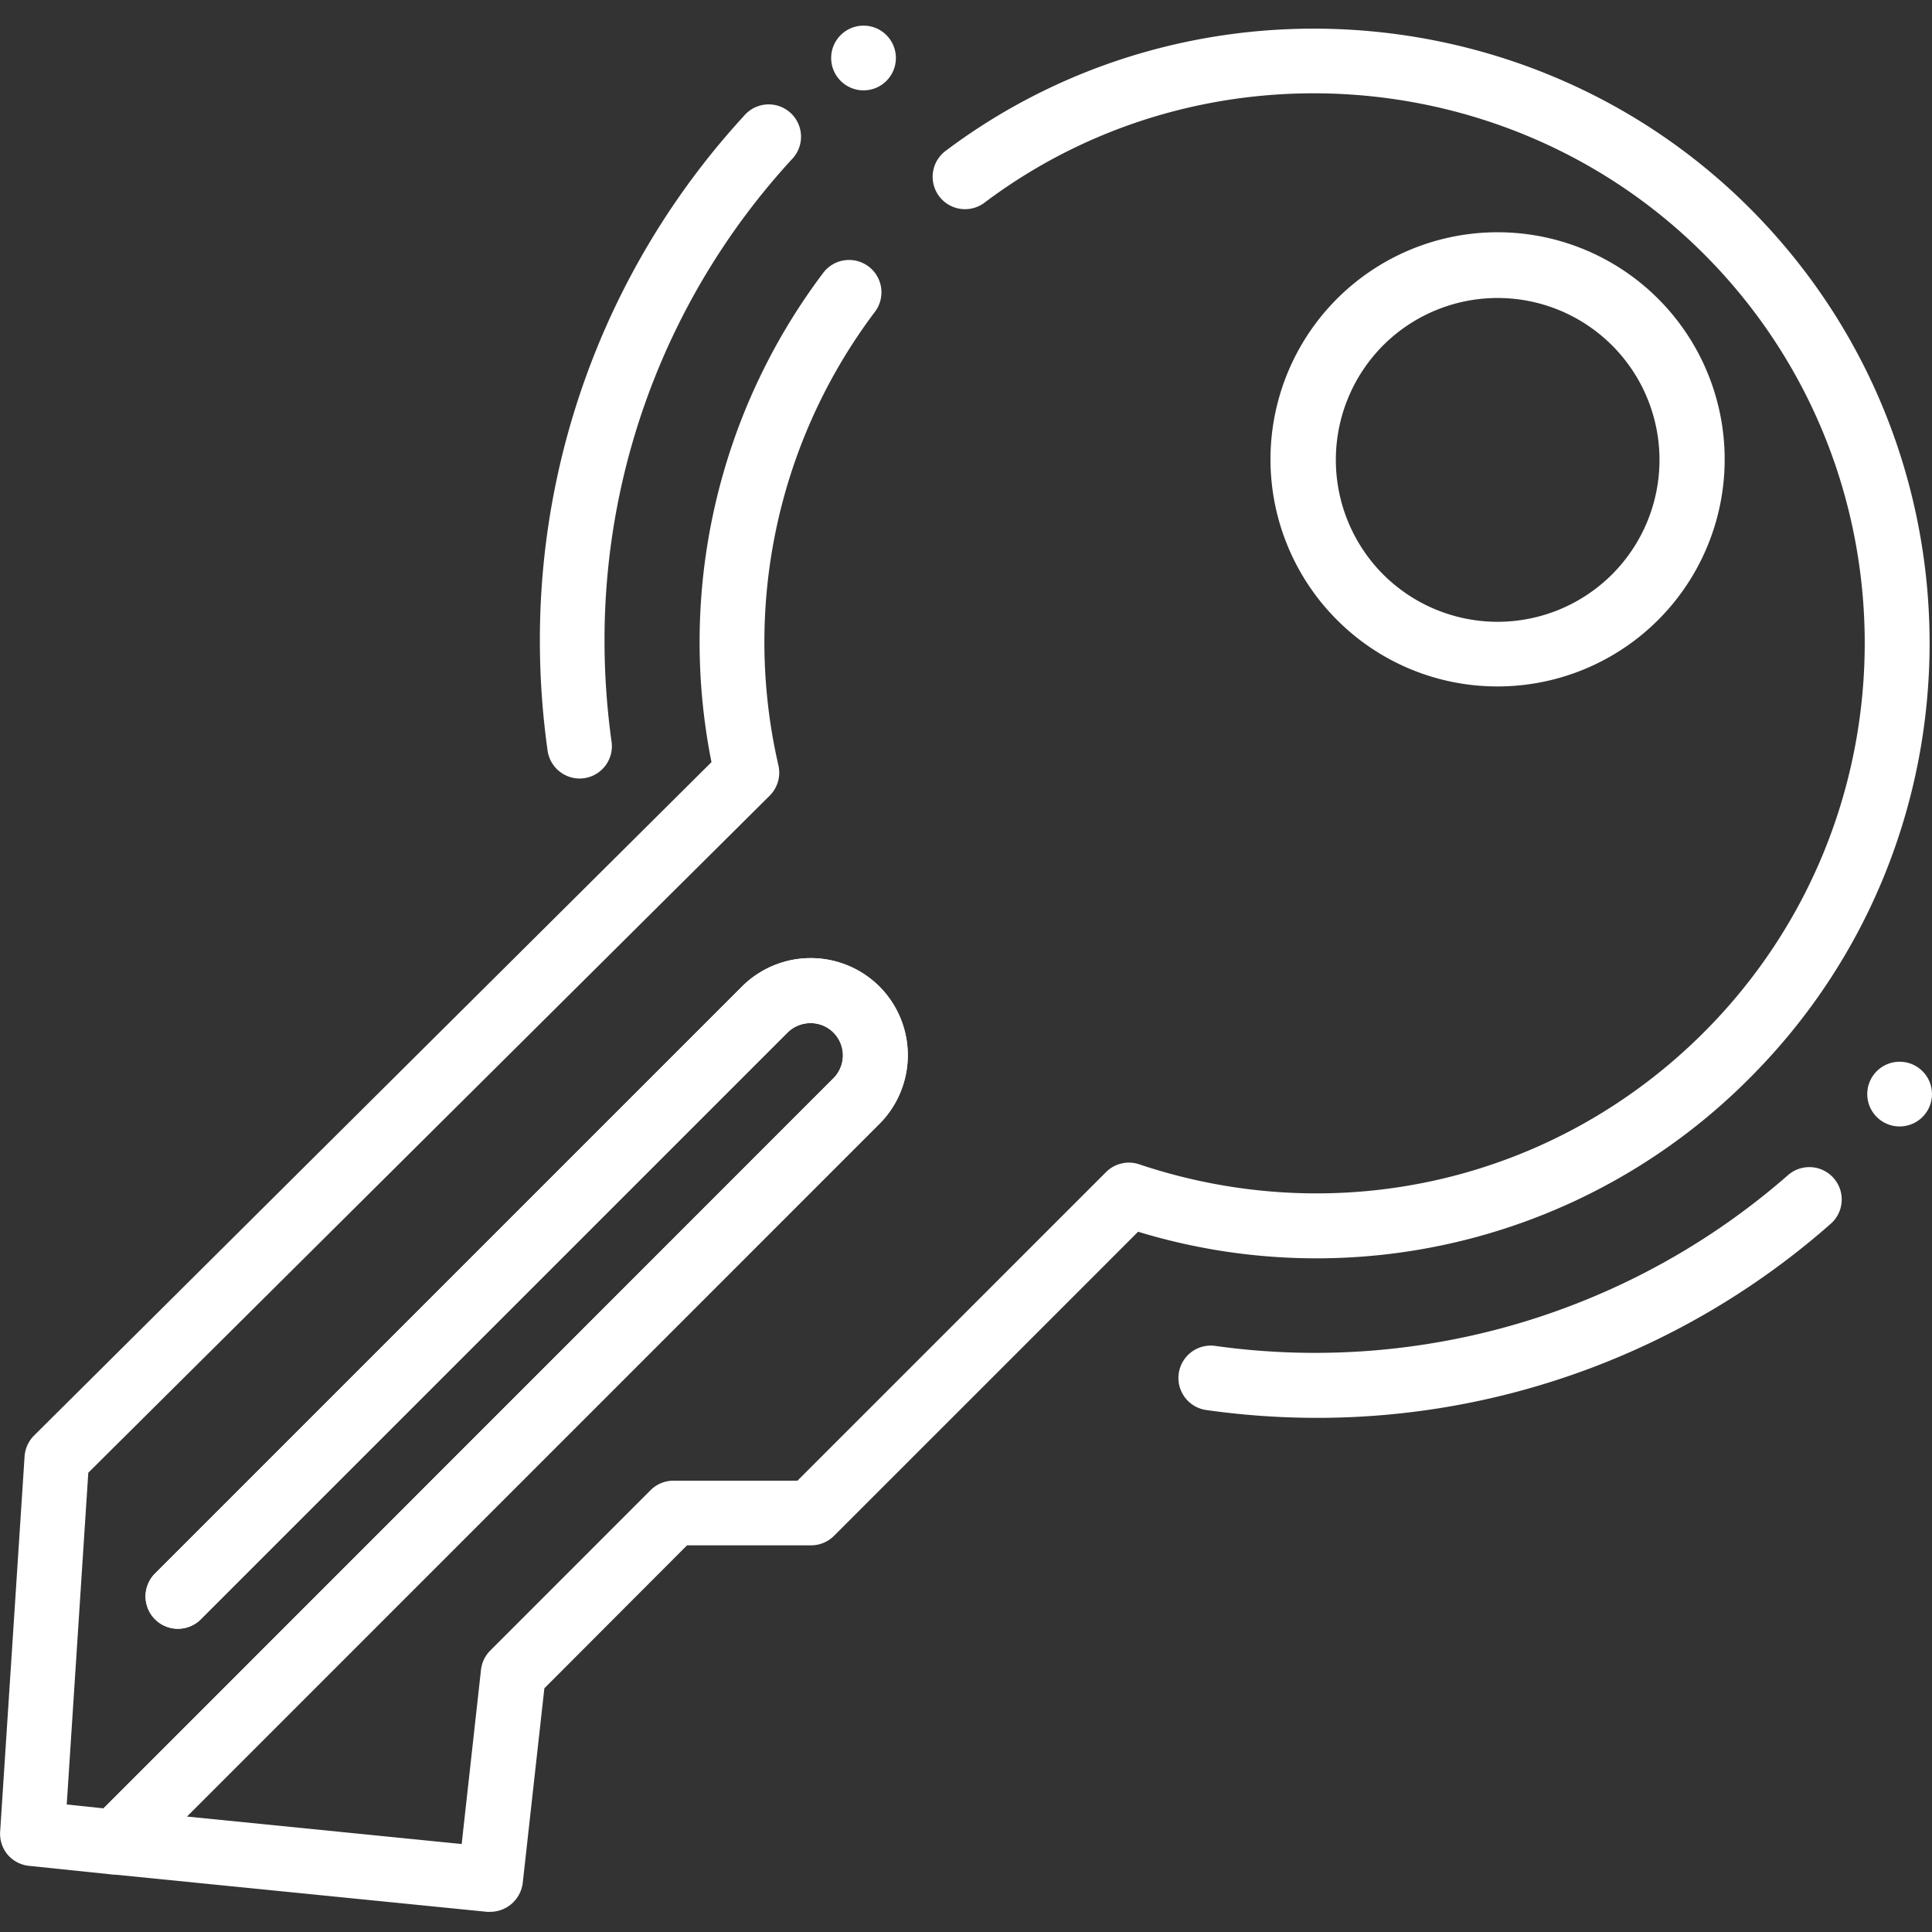 <svg id="ключ" xmlns="http://www.w3.org/2000/svg" viewBox="0 0 500 500"><rect x="0" y="0" width="500" height="500" fill="#333333" stroke="none"/><defs><style>.cls-1{fill:#fff;}</style></defs><g id="key_open" data-name="key open"><path class="cls-1" d="M126.9,494.78a8.08,8.08,0,0,1-.85,0l-96.63-9.66-.36,0L7.53,482.88a5.56,5.56,0,0,1-.91-.14h0a8.43,8.43,0,0,1-4.47-2.56v0h0l0,0h0v0h0A8.21,8.21,0,0,1,.74,478h0v0h0a8.55,8.55,0,0,1-.7-4l6.32-97.08a8.45,8.45,0,0,1,2.45-5.4L184.13,197.24A158.68,158.68,0,0,1,212.91,70.8,8.38,8.38,0,1,1,226.3,80.87,142,142,0,0,0,201.46,198.1a8.42,8.42,0,0,1-2.26,7.81L22.85,381.14,17.27,467l9.53,1L215.74,279a8.39,8.39,0,0,0,0-11.85,8.59,8.59,0,0,0-11.85,0l-152,152a8.38,8.38,0,0,1-11.85-11.85l152-152a25.19,25.19,0,0,1,35.55,0,25.18,25.18,0,0,1,0,35.56L48.35,470.12l71.13,7.11,5-45.08a8.35,8.35,0,0,1,2.41-5l41.48-41.5a8.38,8.38,0,0,1,5.93-2.45h32.08l79.87-79.87a8.35,8.35,0,0,1,8.6-2c51.68,17.3,107.69,4.26,146.1-34.15,55.52-55.54,55.52-145.94,0-201.46C391.07,15.83,311,10.15,254.79,52.45a8.38,8.38,0,0,1-10.08-13.39C307.64-8.25,397.08-1.87,452.82,53.87,514.9,116,514.9,216.93,452.82,279a158.07,158.07,0,0,1-158.28,39.77l-78.72,78.72a8.37,8.37,0,0,1-5.93,2.44H177.81l-36.93,37-5.6,50.41A8.51,8.51,0,0,1,126.9,494.78ZM387.58,177.65a58.57,58.57,0,0,1-41.48-17.13h0a58.77,58.77,0,1,1,41.48,17.13Zm-29.63-29a41.9,41.9,0,1,0,0-59.26,42,42,0,0,0,0,59.26Z"/><path class="cls-1" d="M29.92,485.09A8.37,8.37,0,0,1,24,470.8L215.74,279a8.38,8.38,0,0,0-11.85-11.85l-152,152a8.38,8.38,0,0,1-11.85-11.85l152-152a25.19,25.19,0,0,1,35.55,0,25.18,25.18,0,0,1,0,35.56L35.85,482.63A8.37,8.37,0,0,1,29.92,485.09Z"/><circle class="cls-1" cx="223.48" cy="15.01" r="8.38"/><circle class="cls-1" cx="491.62" cy="283.15" r="8.38"/><path class="cls-1" d="M340.79,366.94a204.31,204.31,0,0,1-28.42-2,8.38,8.38,0,1,1,2.35-16.59A185.9,185.9,0,0,0,462.88,304,8.38,8.38,0,0,1,474,316.53,200.87,200.87,0,0,1,340.79,366.94Z"/><path class="cls-1" d="M150,201.48a8.39,8.39,0,0,1-8.28-7.2,204.38,204.38,0,0,1-2-28.44A200.44,200.44,0,0,1,192.53,30,8.37,8.37,0,1,1,204.86,41.3a183.78,183.78,0,0,0-48.41,124.54,189.26,189.26,0,0,0,1.82,26.09,8.36,8.36,0,0,1-7.12,9.47A9.51,9.51,0,0,1,150,201.48Z"/></g></svg>